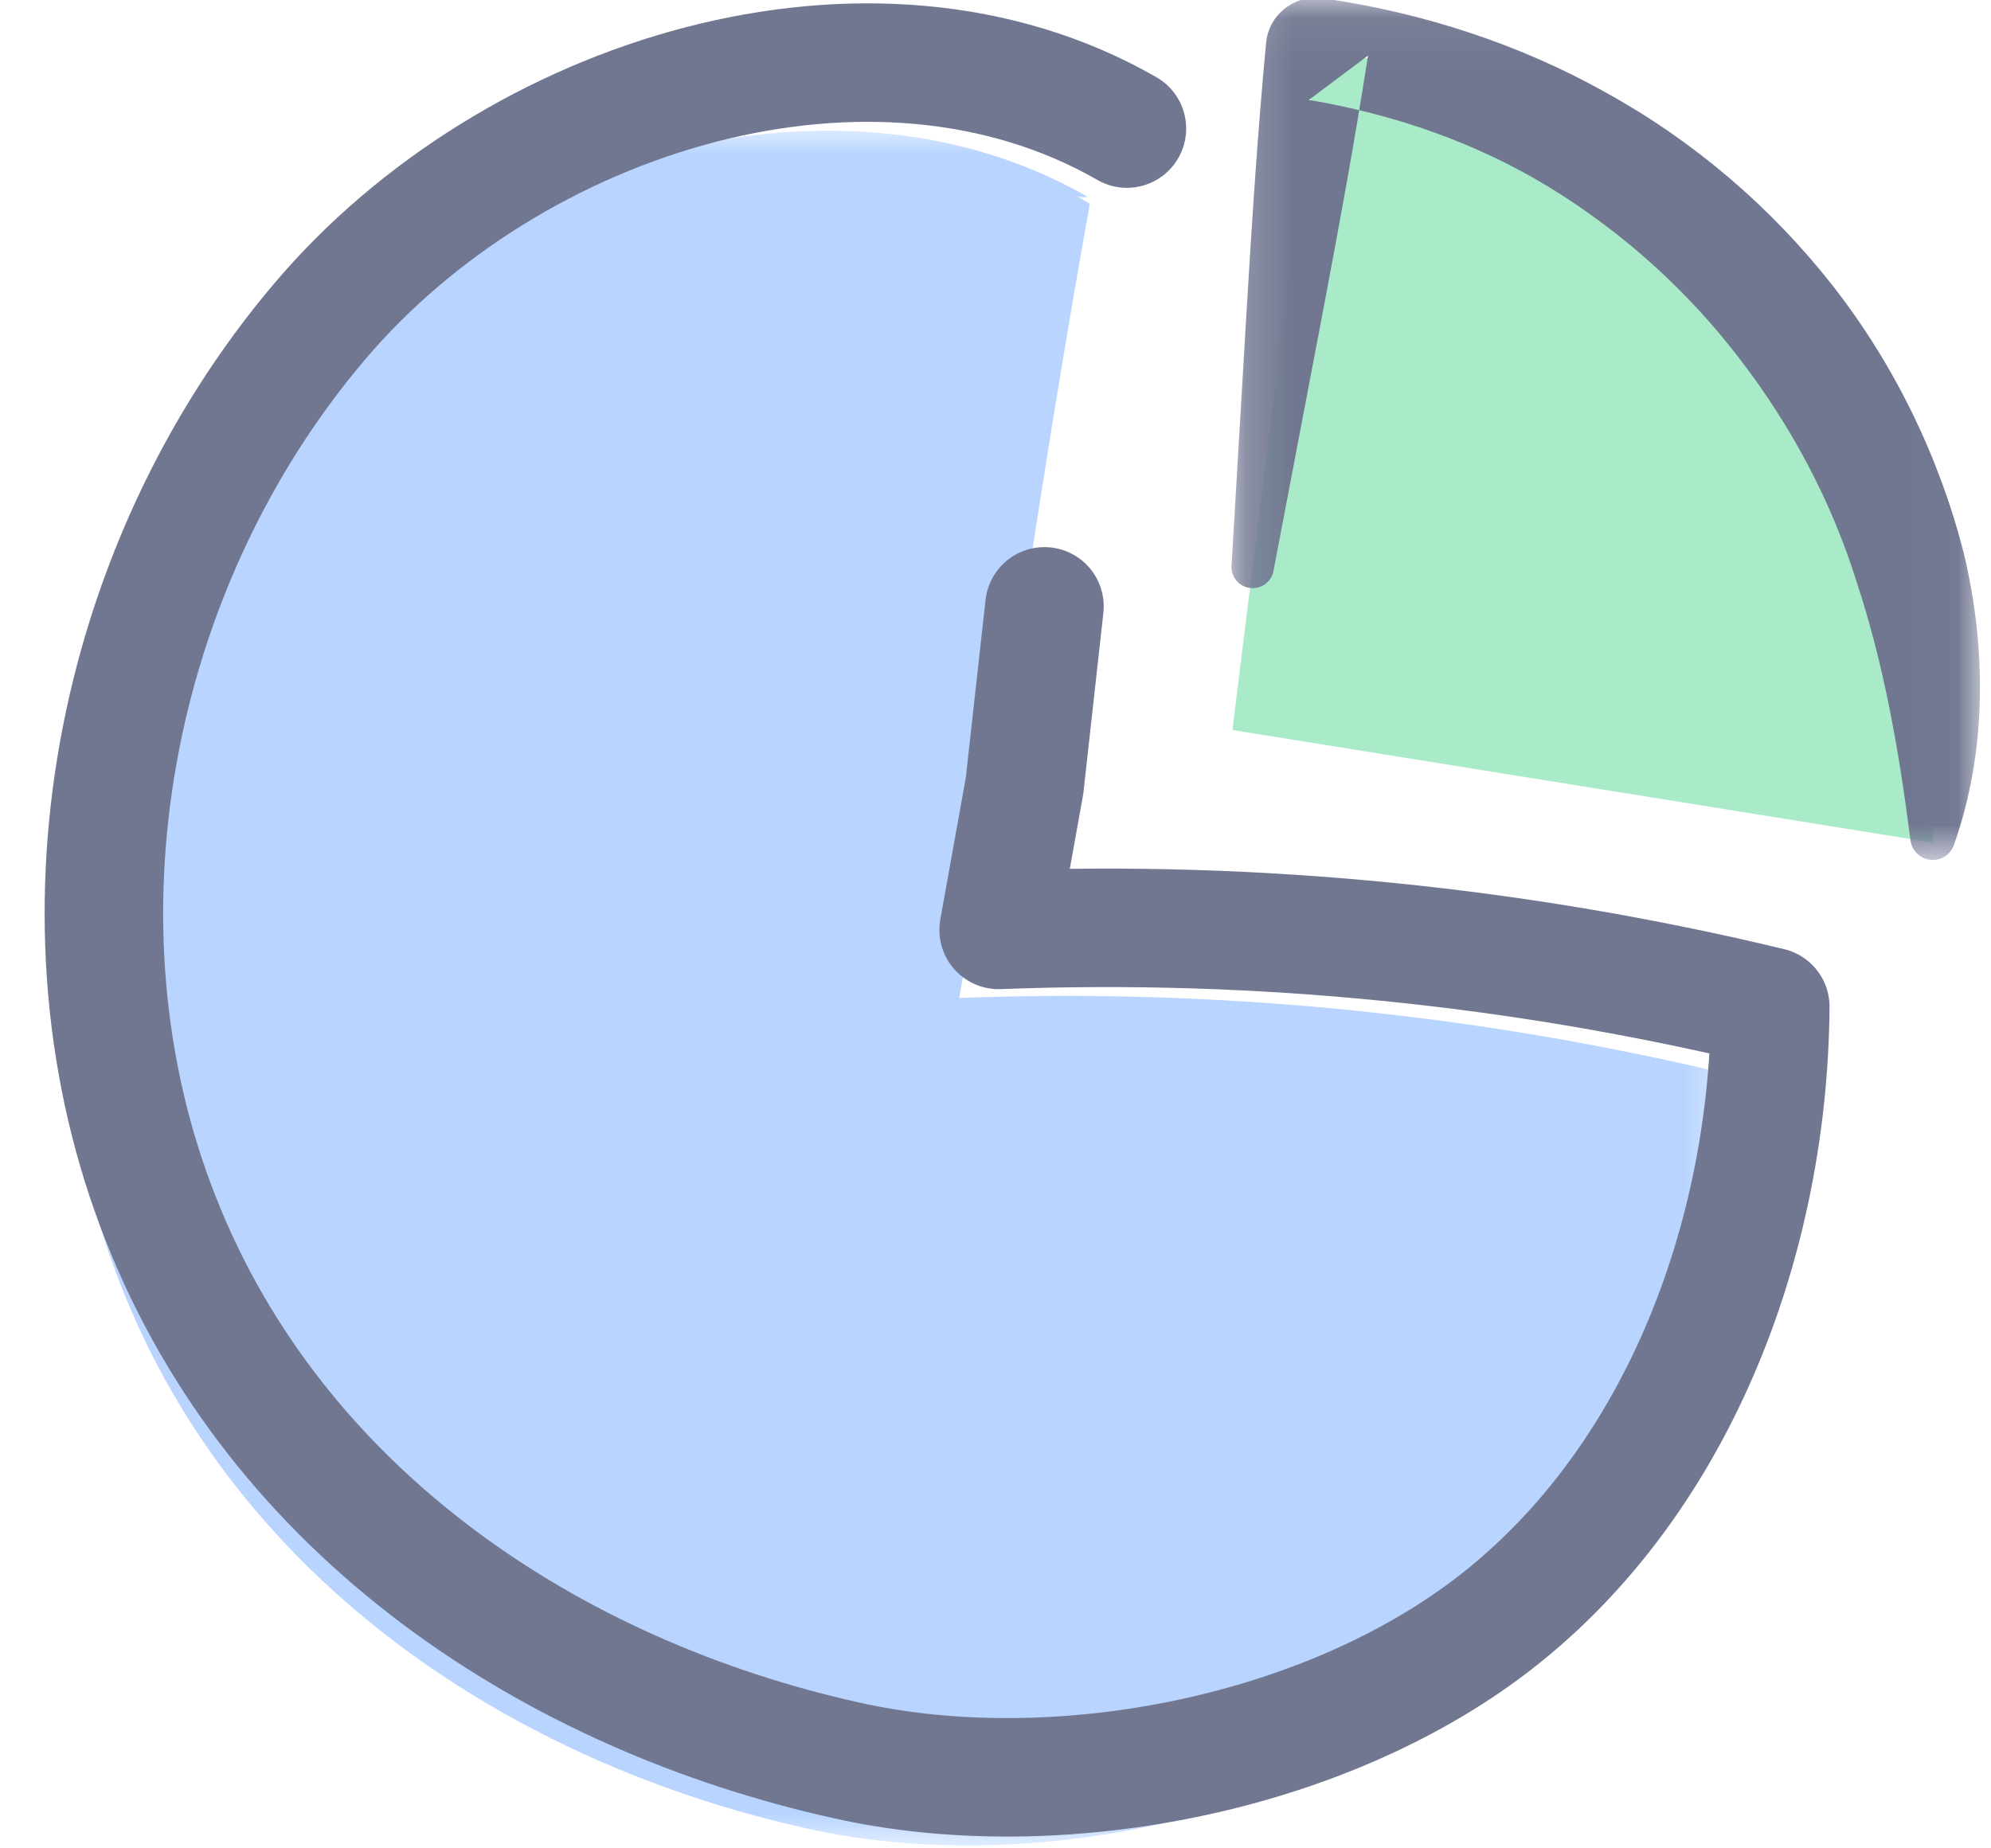 <?xml version="1.0" encoding="UTF-8"?>
<svg width="42px" height="39px" viewBox="0 0 42 39" version="1.1" xmlns="http://www.w3.org/2000/svg" xmlns:xlink="http://www.w3.org/1999/xlink">
    <!-- Generator: Sketch 52.6 (67491) - http://www.bohemiancoding.com/sketch -->
    <title>Group 11</title>
    <desc>Created with Sketch.</desc>
    <defs>
        <polygon id="path-1" points="0.361 0.01 35.512 0.01 35.512 36.19 0.361 36.19"></polygon>
        <polygon id="path-3" points="0.187 0.062 15.977 0.062 15.977 18.254 0.187 18.254"></polygon>
    </defs>
    <g id="Contacts" stroke="none" stroke-width="1" fill="none" fill-rule="evenodd">
        <g id="Contact-(desktop)" transform="translate(-748, -868)">
            <g id="Group-2">
                <g id="Group-11" transform="translate(749, 867)">
                    <g id="Group-3" transform="translate(0, 3.748)">
                        <mask id="mask-2" fill="white">
                            <use xlink:href="#path-1"></use>
                        </mask>
                        <g id="Clip-2"></g>
                        <path d="M29.288,33.241 C25.626,35.837 20.231,36.771 16.041,35.837 C9.806,34.454 4.014,30.623 1.564,24.411 C-0.896,18.206 0.512,10.665 4.904,5.483 C8.986,0.656 16.574,-1.682 21.941,1.403 C21.865,1.422 21.787,1.416 21.711,1.386 C21.805,1.438 21.896,1.499 21.991,1.552 C20.893,7.626 20.323,12.243 19.235,18.31 C24.725,18.099 30.21,18.654 35.512,19.931 C35.472,25.1 33.368,30.338 29.288,33.241" id="Fill-1" fill="#B8D4FF" mask="url(#mask-2)"></path>
                    </g>
                    <path d="M21.033,13.794 L20.613,17.578 C20.43,18.593 20.248,19.608 20.066,20.621 C25.556,20.41 31.041,20.965 36.344,22.242 C36.304,27.41 34.2,32.649 30.118,35.551 C26.457,38.148 21.063,39.082 16.873,38.148 C10.637,36.766 4.844,32.934 2.394,26.723 C-0.065,20.517 1.345,12.976 5.735,7.793 C9.817,2.967 17.405,0.629 22.772,3.713" id="Stroke-4" stroke="#717791" stroke-width="2.5" stroke-linecap="round" stroke-linejoin="round"></path>
                    <path d="M39.759,18.777 L24.997,16.403 L26.782,2.039 L27.058,2.083 C35.118,3.379 40.679,10.771 39.759,18.777" id="Fill-6" fill="#A9EBC8"></path>
                    <g id="Group-10" transform="translate(24.791, 0.891)">
                        <mask id="mask-4" fill="white">
                            <use xlink:href="#path-3"></use>
                        </mask>
                        <g id="Clip-9"></g>
                        <path d="M0.188,12.047 L0.514,6.527 C0.625,4.686 0.744,2.848 0.917,1.015 C0.97,0.437 1.484,0.012 2.064,0.067 L2.114,0.072 L2.163,0.08 C4.193,0.375 6.249,1.03 8.077,2.058 C9.922,3.072 11.559,4.468 12.863,6.128 C14.165,7.791 15.109,9.731 15.632,11.768 C16.123,13.81 16.119,15.988 15.426,17.939 C15.34,18.185 15.069,18.314 14.823,18.227 C14.648,18.165 14.533,18.012 14.51,17.841 L14.51,17.833 C14.262,15.905 13.946,14.119 13.379,12.401 C12.843,10.679 11.985,9.075 10.889,7.657 C9.798,6.234 8.442,5.012 6.907,4.07 C5.36,3.125 3.649,2.528 1.82,2.217 L3.067,1.282 C2.786,3.1 2.451,4.912 2.108,6.724 L1.073,12.156 C1.027,12.399 0.793,12.558 0.55,12.511 C0.327,12.469 0.173,12.268 0.188,12.047" id="Fill-8" fill="#717791" mask="url(#mask-4)"></path>
                    </g>
                </g>
            </g>
        </g>
    </g>
</svg>